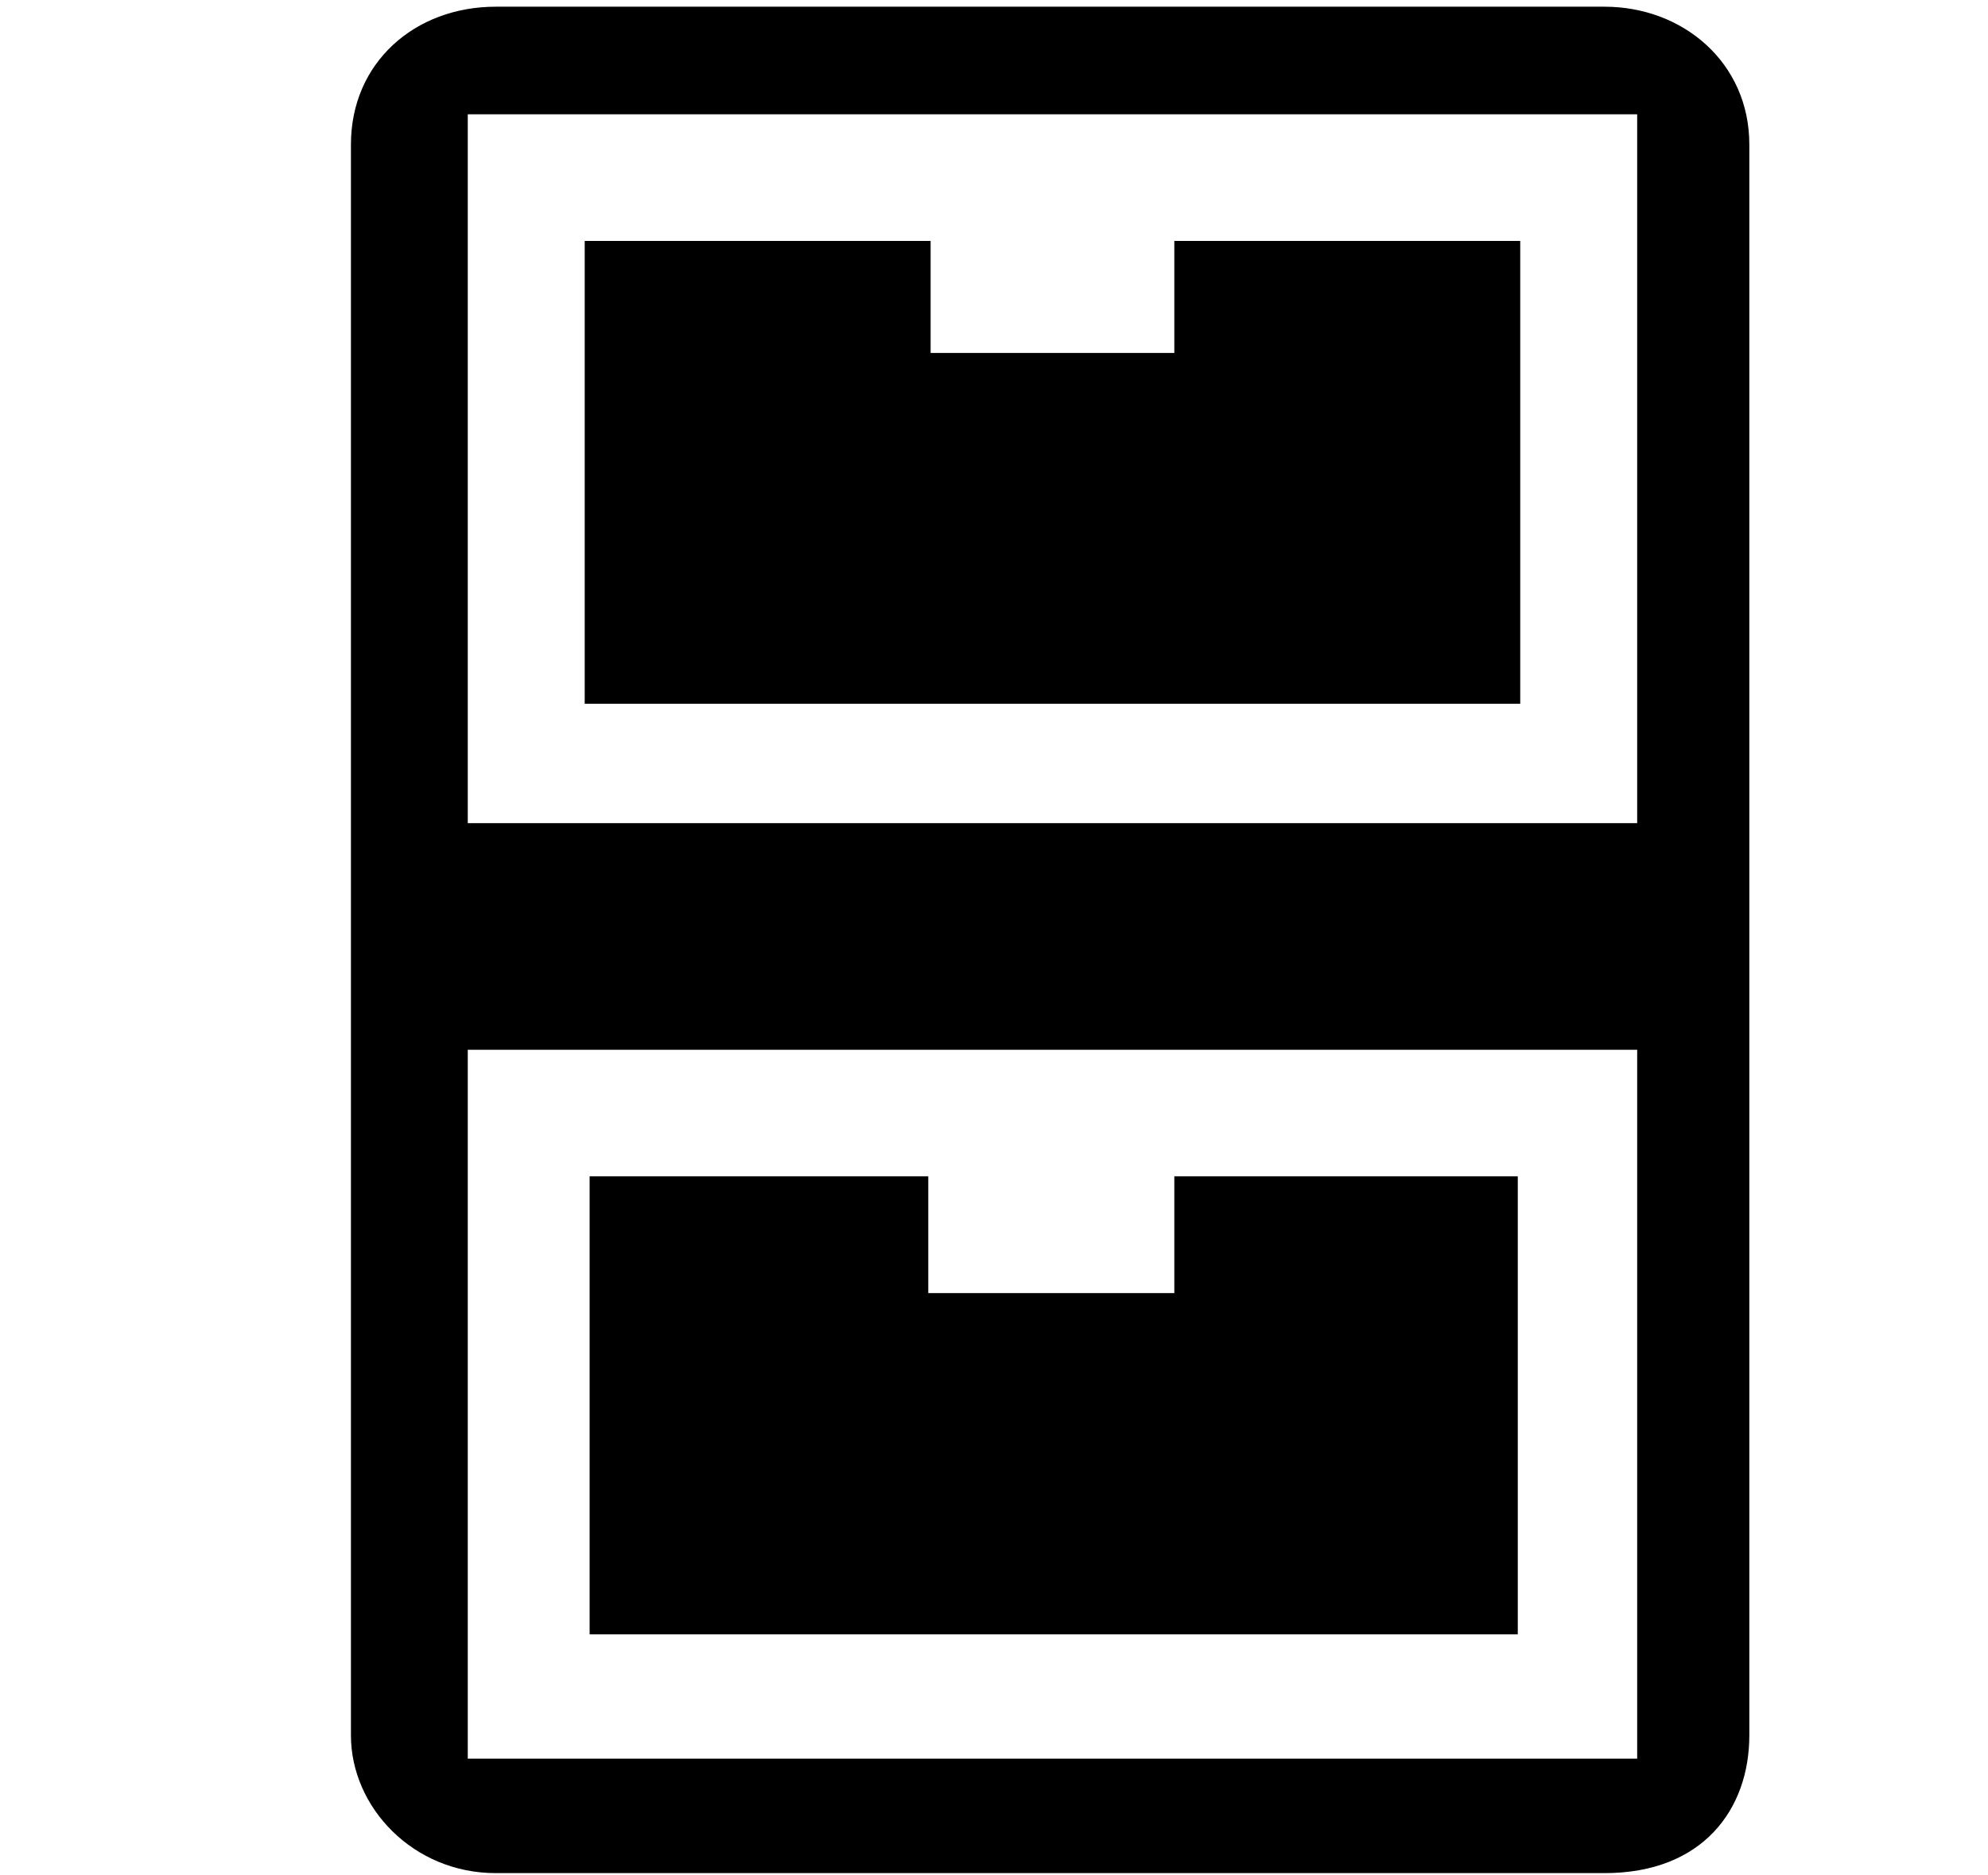 <svg xmlns="http://www.w3.org/2000/svg" width="3em" height="2.83em" viewBox="0 0 17 16"><g fill="none" fill-rule="evenodd"><path d="M4 15.021h10V8.959H4zm1.042-4.98h7.938v3.917H5.042z"/><path fill="currentColor" d="M13.721.039H4.239c-.691 0-1.238.478-1.238 1.178v13.605c0 .614.531 1.178 1.238 1.178h9.482c.842 0 1.238-.548 1.238-1.178V1.217c0-.7-.568-1.178-1.238-1.178M14 15.021H4V8.959h10zm0-8H4V.959h10z"/><path fill="currentColor" d="M10.042 10.041v.999H7.938v-.999H5.042v3.917h7.937v-3.917zm0-7.041H7.958v-.958H5V6h8V2.042h-2.958z"/></g></svg>